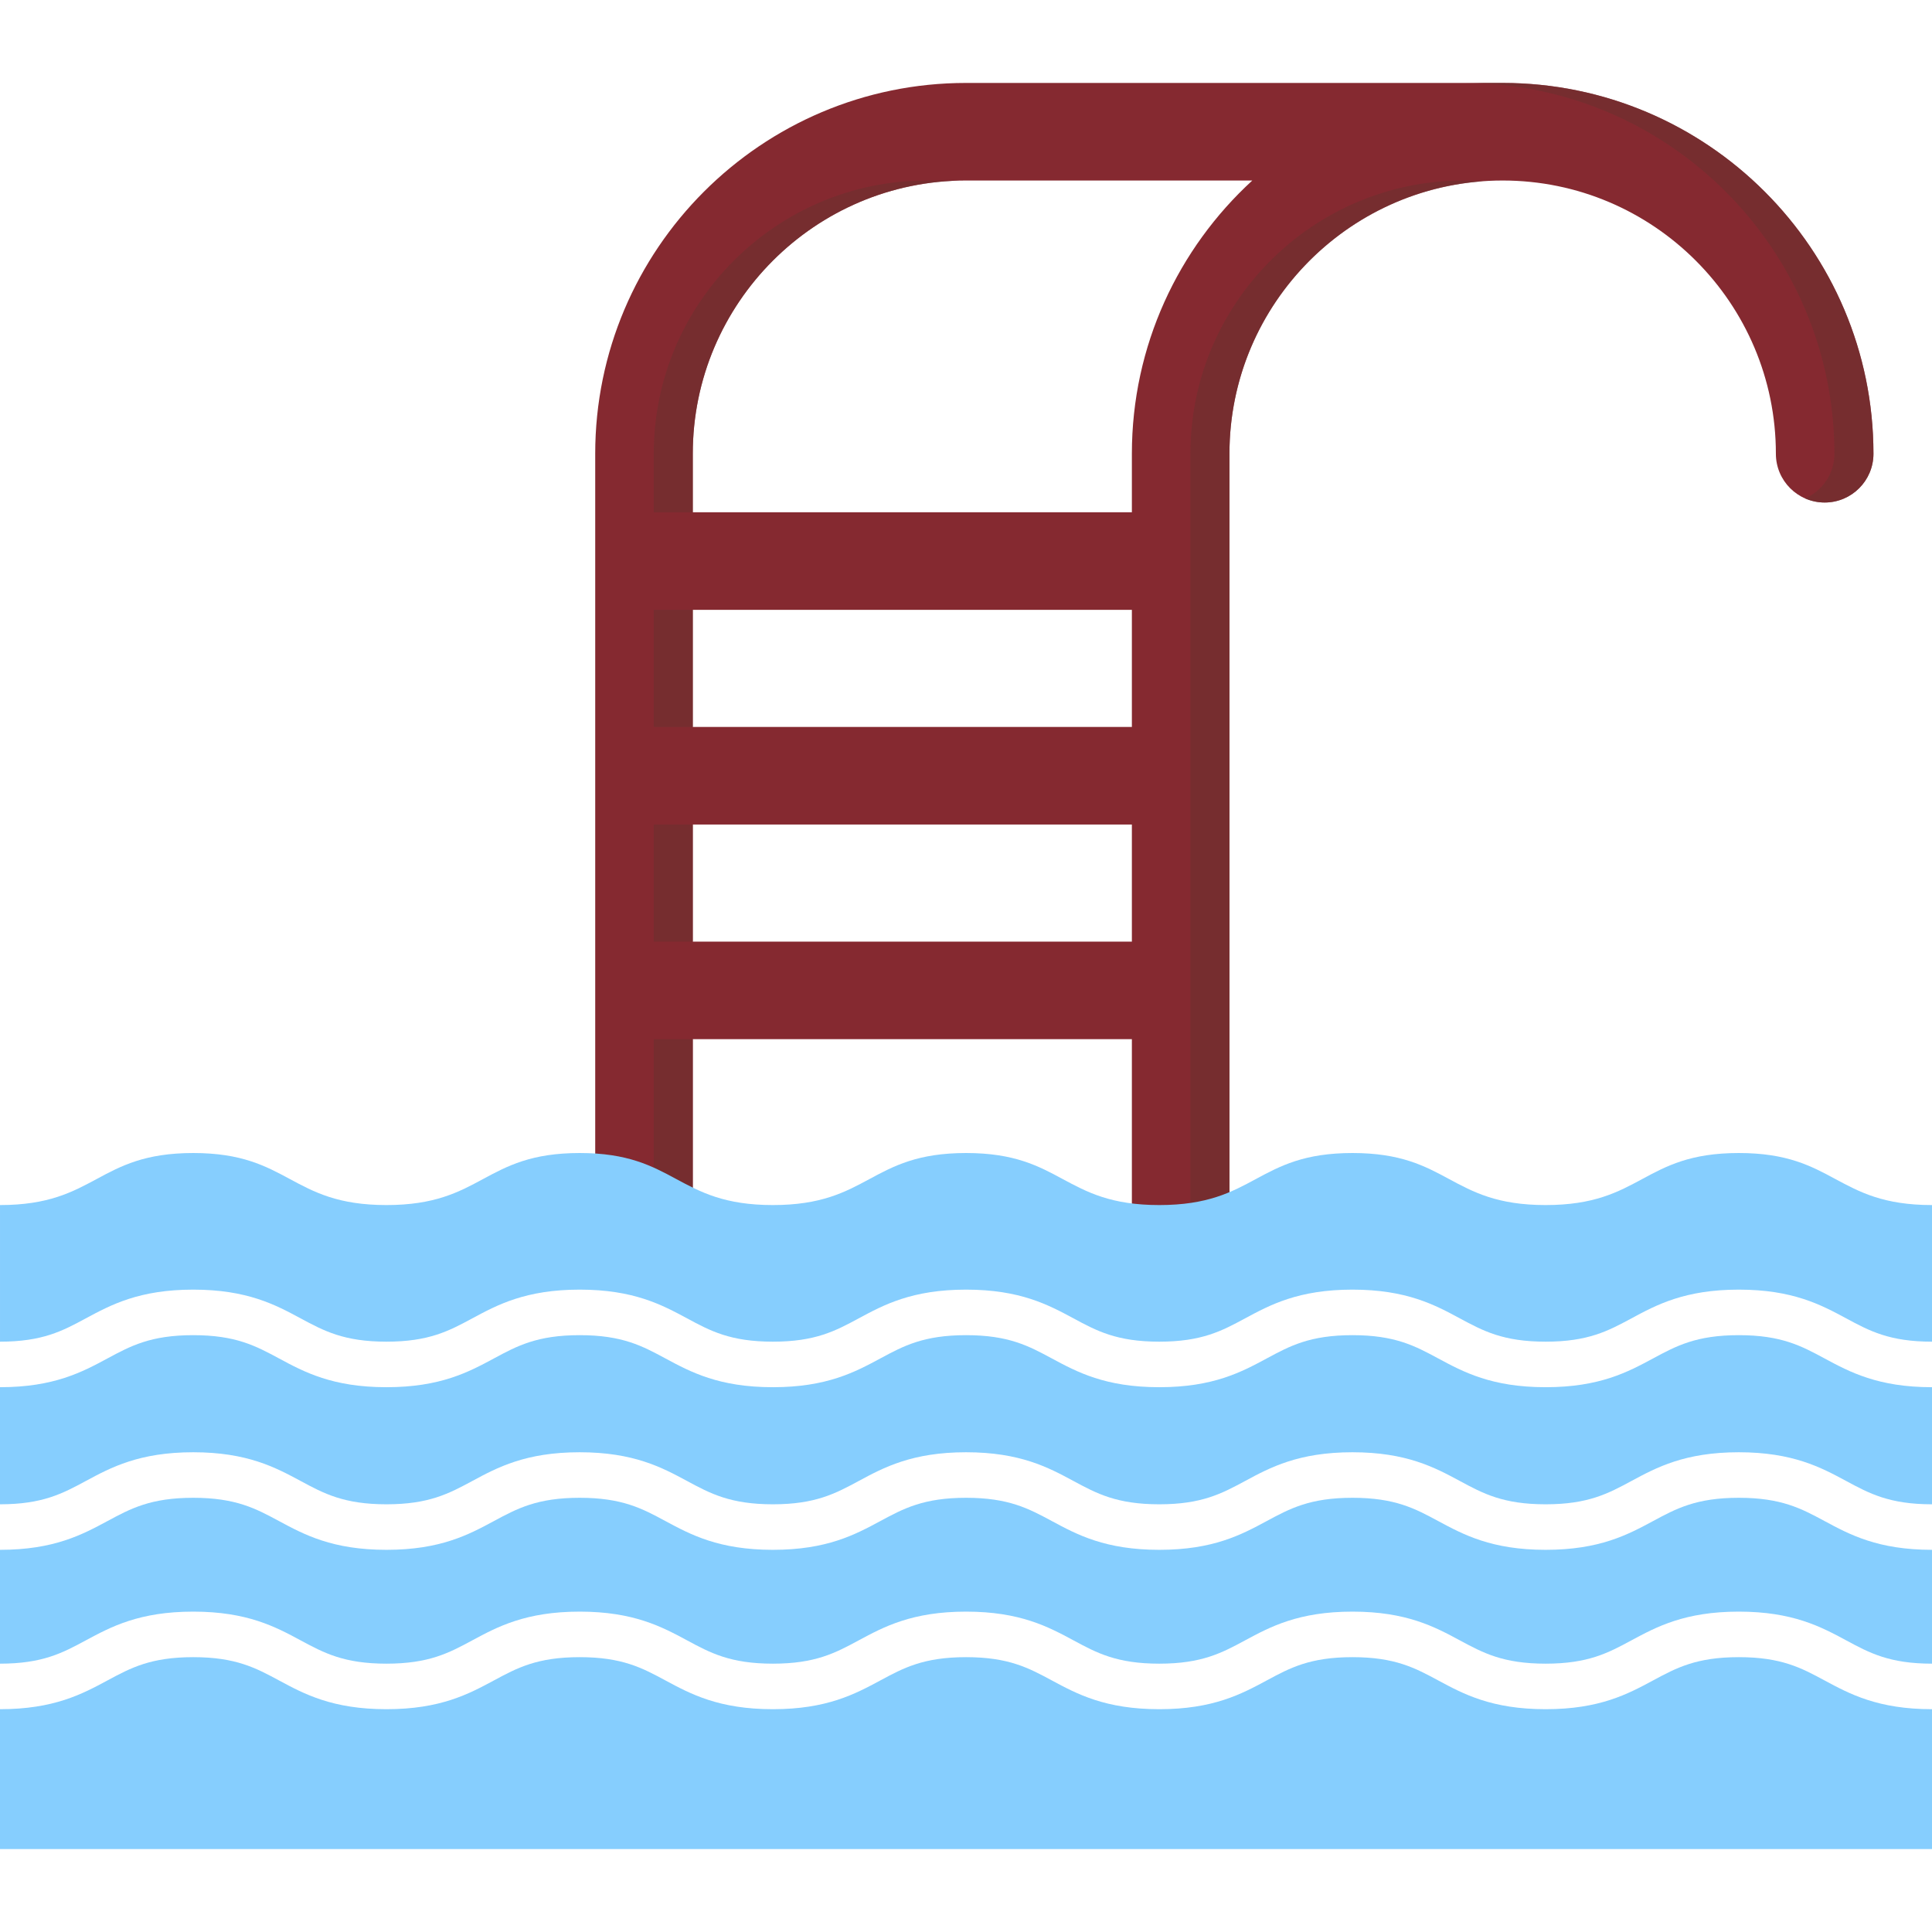 <!DOCTYPE svg PUBLIC "-//W3C//DTD SVG 1.1//EN" "http://www.w3.org/Graphics/SVG/1.1/DTD/svg11.dtd">
<!-- Uploaded to: SVG Repo, www.svgrepo.com, Transformed by: SVG Repo Mixer Tools -->
<svg version="1.1" id="Capa_1" xmlns="http://www.w3.org/2000/svg" xmlns:xlink="http://www.w3.org/1999/xlink" viewBox="0 0 297 297" xml:space="preserve" width="64px" height="64px" fill="#000000">
<g id="SVGRepo_bgCarrier" stroke-width="0"/>
<g id="SVGRepo_tracerCarrier" stroke-linecap="round" stroke-linejoin="round"/>
<g id="SVGRepo_iconCarrier"> <g> <g> <path style="fill:#852930;" d="M231,12.75h-82.5c-31.43,0-57,25.57-57,57v115.5c0,4.143,3.357,7.5,7.5,7.5s7.5-3.357,7.5-7.5 v-25.5H174v25.5c0,4.143,3.357,7.5,7.5,7.5s7.5-3.357,7.5-7.5V69.75c0-23.159,18.841-42,42-42s42,18.841,42,42 c0,4.143,3.357,7.5,7.5,7.5s7.5-3.357,7.5-7.5C288,38.32,262.43,12.75,231,12.75z M174,111.75h-67.5v-18H174V111.75z M106.5,144.75v-18H174v18H106.5z M174,69.75v9h-67.5v-9c0-23.159,18.841-42,42-42h44.011C181.142,38.177,174,53.144,174,69.75z"/> </g> <g style="opacity:0.7;"> <g> <rect x="100.5" y="126.75" style="fill:#6f2f2f;" width="6" height="18"/> </g> <g> <rect x="100.5" y="93.75" style="fill:#6f2f2f;" width="6" height="18"/> </g> <g> <path style="fill:#6f2f2f;" d="M100.5,69.75v9h6v-9c0-23.159,18.841-42,42-42h-6C119.341,27.75,100.5,46.591,100.5,69.75z"/> </g> <g> <path style="fill:#6f2f2f;" d="M100.5,185.25c0,3.075-1.852,5.714-4.5,6.872c0.919,0.402,1.933,0.628,3,0.628 c4.143,0,7.5-3.357,7.5-7.5v-25.5h-6V185.25z"/> </g> <g> <path style="fill:#6f2f2f;" d="M231,12.75h-6c31.43,0,57,25.57,57,57c0,3.075-1.852,5.714-4.5,6.872 c0.919,0.402,1.933,0.628,3,0.628c4.143,0,7.5-3.357,7.5-7.5C288,38.32,262.43,12.75,231,12.75z"/> </g> <g> <path style="fill:#6f2f2f;" d="M225,27.75c-23.159,0-42,18.841-42,42v115.5c0,3.075-1.852,5.714-4.5,6.872 c0.919,0.402,1.933,0.628,3,0.628c4.143,0,7.5-3.357,7.5-7.5V69.75c0-22.149,17.237-40.336,39-41.881 C227.008,27.799,226.01,27.75,225,27.75z"/> </g> </g> <g> <g> <path style="fill:#86cefe;" d="M267.301,230.25c-6.54,0-9.62,1.659-13.187,3.581c-3.844,2.071-8.2,4.419-16.506,4.419 c-8.308,0-12.664-2.348-16.509-4.419c-3.566-1.922-6.646-3.581-13.188-3.581s-9.622,1.659-13.188,3.581 c-3.845,2.071-8.201,4.419-16.509,4.419s-12.665-2.348-16.51-4.419c-3.567-1.921-6.647-3.581-13.19-3.581 s-9.623,1.66-13.19,3.581c-3.845,2.071-8.202,4.419-16.51,4.419c-8.309,0-12.667-2.348-16.512-4.419 c-3.567-1.922-6.648-3.581-13.19-3.581s-9.623,1.659-13.19,3.581c-3.845,2.071-8.203,4.419-16.512,4.419 s-12.667-2.348-16.513-4.419c-3.567-1.921-6.648-3.581-13.192-3.581s-9.625,1.66-13.192,3.581 C12.667,235.902,8.309,238.25,0,238.25c0,8.706,0,10.325,0,17.5c6.544,0,9.625-1.66,13.192-3.581 c3.846-2.071,8.204-4.419,16.513-4.419s12.667,2.348,16.513,4.419c3.567,1.921,6.648,3.581,13.192,3.581 c6.543,0,9.624-1.66,13.191-3.581c3.845-2.071,8.203-4.419,16.511-4.419s12.666,2.348,16.511,4.419 c3.567,1.921,6.648,3.581,13.191,3.581c6.542,0,9.622-1.659,13.189-3.581c3.845-2.071,8.202-4.419,16.511-4.419 s12.666,2.348,16.511,4.419c3.567,1.922,6.647,3.581,13.189,3.581c6.541,0,9.622-1.659,13.188-3.581 c3.845-2.071,8.201-4.419,16.509-4.419c8.307,0,12.664,2.348,16.508,4.419c3.566,1.922,6.646,3.581,13.188,3.581 c6.54,0,9.619-1.659,13.186-3.581c3.844-2.071,8.2-4.419,16.507-4.419c8.308,0,12.665,2.348,16.51,4.419 c3.566,1.922,6.647,3.581,13.189,3.581c0-7.175,0-8.794,0-17.5c-8.308,0-12.665-2.348-16.51-4.419 C276.924,231.909,273.843,230.25,267.301,230.25z"/> </g> <g> <path style="fill:#86cefe;" d="M267.301,254.75c-6.54,0-9.62,1.659-13.187,3.581c-3.844,2.071-8.2,4.419-16.506,4.419 c-8.308,0-12.664-2.348-16.509-4.419c-3.566-1.922-6.646-3.581-13.188-3.581s-9.622,1.659-13.188,3.581 c-3.845,2.071-8.201,4.419-16.509,4.419s-12.665-2.348-16.51-4.419c-3.567-1.921-6.647-3.581-13.19-3.581 s-9.623,1.66-13.19,3.581c-3.845,2.071-8.202,4.419-16.51,4.419c-8.309,0-12.667-2.348-16.512-4.419 c-3.567-1.922-6.648-3.581-13.19-3.581s-9.623,1.659-13.19,3.581c-3.845,2.071-8.203,4.419-16.512,4.419 s-12.667-2.348-16.513-4.419c-3.567-1.921-6.648-3.581-13.192-3.581s-9.625,1.66-13.192,3.581 C12.667,260.402,8.309,262.75,0,262.75c0,7.31,0,21.5,0,21.5h297c0,0,0-14.19,0-21.5c-8.308,0-12.665-2.348-16.51-4.419 C276.924,256.409,273.843,254.75,267.301,254.75z"/> </g> <g> <path style="fill:#86cefe;" d="M267.301,205.25c-6.54,0-9.62,1.659-13.187,3.581c-3.844,2.071-8.2,4.419-16.506,4.419 c-8.308,0-12.664-2.348-16.509-4.419c-3.566-1.922-6.646-3.581-13.188-3.581s-9.622,1.659-13.188,3.581 c-3.845,2.071-8.201,4.419-16.509,4.419s-12.665-2.348-16.51-4.419c-3.567-1.921-6.647-3.581-13.19-3.581 s-9.623,1.66-13.19,3.581c-3.845,2.071-8.202,4.419-16.51,4.419c-8.309,0-12.667-2.348-16.512-4.419 c-3.567-1.922-6.648-3.581-13.19-3.581s-9.623,1.659-13.19,3.581c-3.845,2.071-8.203,4.419-16.512,4.419 s-12.667-2.348-16.513-4.419c-3.567-1.921-6.648-3.581-13.192-3.581s-9.625,1.66-13.192,3.581 C12.667,210.902,8.309,213.25,0,213.25c0,7.302,0,9.045,0,18c6.544,0,9.625-1.66,13.192-3.581 c3.846-2.071,8.204-4.419,16.513-4.419s12.667,2.348,16.513,4.419c3.567,1.921,6.648,3.581,13.192,3.581 c6.543,0,9.624-1.66,13.191-3.581c3.845-2.071,8.203-4.419,16.511-4.419s12.666,2.348,16.511,4.419 c3.567,1.921,6.648,3.581,13.191,3.581c6.542,0,9.622-1.659,13.189-3.581c3.845-2.071,8.202-4.419,16.511-4.419 s12.666,2.348,16.511,4.419c3.567,1.922,6.647,3.581,13.189,3.581c6.541,0,9.622-1.659,13.188-3.581 c3.845-2.071,8.201-4.419,16.509-4.419c8.307,0,12.664,2.348,16.508,4.419c3.566,1.922,6.646,3.581,13.188,3.581 c6.54,0,9.619-1.659,13.186-3.581c3.844-2.071,8.2-4.419,16.507-4.419c8.308,0,12.665,2.348,16.51,4.419 c3.566,1.922,6.647,3.581,13.189,3.581c0-8.955,0-10.698,0-18c-8.308,0-12.665-2.348-16.51-4.419 C276.924,206.909,273.843,205.25,267.301,205.25z"/> </g> <g> <path style="fill:#86cefe;" d="M267.301,177.25c-14.846,0-14.846,8-29.693,8c-14.848,0-14.848-8-29.696-8 c-14.848,0-14.848,8-29.697,8c-14.85,0-14.85-8-29.7-8c-14.85,0-14.85,8-29.701,8c-14.851,0-14.851-8-29.702-8 c-14.851,0-14.851,8-29.701,8c-14.853,0-14.853-8-29.705-8s-14.853,8-29.705,8c0,0,0,13.981,0,21 c6.544,0,9.625-1.66,13.192-3.581c3.846-2.071,8.204-4.419,16.513-4.419s12.667,2.348,16.513,4.419 c3.567,1.921,6.648,3.581,13.192,3.581c6.543,0,9.624-1.66,13.191-3.581c3.845-2.071,8.203-4.419,16.511-4.419 s12.666,2.348,16.511,4.419c3.567,1.921,6.648,3.581,13.191,3.581c6.542,0,9.622-1.659,13.189-3.581 c3.845-2.071,8.202-4.419,16.511-4.419s12.666,2.348,16.511,4.419c3.567,1.922,6.647,3.581,13.189,3.581 c6.541,0,9.622-1.659,13.188-3.581c3.845-2.071,8.201-4.419,16.509-4.419c8.307,0,12.664,2.348,16.508,4.419 c3.566,1.922,6.646,3.581,13.188,3.581c6.54,0,9.619-1.659,13.186-3.581c3.844-2.071,8.2-4.419,16.507-4.419 c8.308,0,12.665,2.348,16.51,4.419c3.566,1.922,6.647,3.581,13.189,3.581c0-7.019,0-21,0-21 C282.15,185.25,282.15,177.25,267.301,177.25z"/> </g> </g> </g> </g>
</svg>